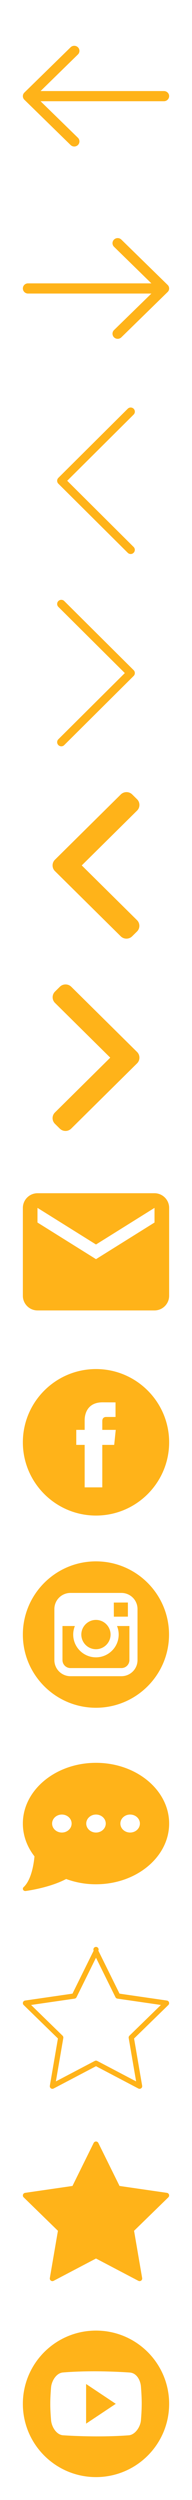 <?xml version="1.0" encoding="UTF-8" standalone="no"?><svg width="42" height="546" viewBox="0 0 42 546" xmlns="http://www.w3.org/2000/svg" xmlns:xlink="http://www.w3.org/1999/xlink"><svg height="42" width="42" viewBox="-5 -5 42 42" id="arrow-1-left" xmlns="http://www.w3.org/2000/svg"><path d="M10.439 5.33a1.148 1.148 0 0 1 1.612 0 1.095 1.095 0 0 1 0 1.562l-8.176 7.996h26.98c.629 0 1.145.488 1.145 1.104 0 .615-.516 1.12-1.145 1.12H3.875l8.176 7.98a1.114 1.114 0 0 1 0 1.577 1.148 1.148 0 0 1-1.612 0L.327 16.78a1.095 1.095 0 0 1 0-1.56z" fill="#ffb319"/></svg><svg height="42" width="42" viewBox="-5 -5 42 42" id="arrow-1-right" y="42" xmlns="http://www.w3.org/2000/svg"><path d="M21.548 5.33a1.148 1.148 0 0 0-1.612 0 1.095 1.095 0 0 0 0 1.562l8.177 7.995H1.13A1.111 1.111 0 0 0 0 15.992c0 .615.5 1.12 1.129 1.12h26.984l-8.177 7.98a1.114 1.114 0 0 0 0 1.577 1.148 1.148 0 0 0 1.612 0l10.114-9.888a1.07 1.07 0 0 0 0-1.561z" fill="#ffb319"/></svg><svg height="42" width="42" viewBox="-5 -5 42 42" id="arrow-2-left" y="84" xmlns="http://www.w3.org/2000/svg"><path d="M9.703 16L24.232 1.546a.9.9 0 0 0 0-1.28.91.91 0 0 0-1.288 0L7.768 15.362a.9.9 0 0 0 0 1.281l15.176 15.089a.919.919 0 0 0 .64.268.89.89 0 0 0 .641-.268.9.9 0 0 0 0-1.281z" fill="#ffb319"/></svg><svg height="42" width="42" viewBox="-5 -5 42 42" id="arrow-2-right" y="126" xmlns="http://www.w3.org/2000/svg"><path d="M24.238 15.362L9.056.267a.911.911 0 0 0-1.288 0 .899.899 0 0 0 0 1.28L22.302 16 7.768 30.451a.899.899 0 0 0 0 1.28.919.919 0 0 0 .64.269c.23 0 .466-.087.642-.268L24.23 16.636a.897.897 0 0 0 .007-1.274z" fill="#ffb319"/></svg><svg height="42" width="42" viewBox="-5 -5 42 42" id="arrow-3-left" y="168" xmlns="http://www.w3.org/2000/svg"><path d="M12.885 16.007L24.984 4.035c.333-.329.516-.768.516-1.237 0-.47-.183-.909-.516-1.238L23.924.51A1.764 1.764 0 0 0 22.671 0c-.473 0-.918.182-1.25.511L7.016 14.765c-.334.33-.517.772-.516 1.241-.001.471.181.912.516 1.243l14.392 14.24c.333.33.777.511 1.251.511.474 0 .918-.182 1.251-.511l1.06-1.049a1.74 1.74 0 0 0 0-2.475z" fill="#ffb319"/></svg><svg height="42" width="42" viewBox="-5 -5 42 42" id="arrow-3-right" y="210" xmlns="http://www.w3.org/2000/svg"><path d="M24.984 14.751L10.592.511A1.766 1.766 0 0 0 9.341 0c-.474 0-.918.182-1.251.511L7.03 1.56a1.74 1.74 0 0 0 0 2.475l12.085 11.958L7.017 27.965a1.73 1.73 0 0 0-.517 1.237c0 .47.184.909.517 1.239l1.06 1.048c.333.33.777.511 1.25.511.474 0 .919-.182 1.252-.511l14.405-14.253a1.73 1.73 0 0 0 .516-1.242 1.73 1.73 0 0 0-.516-1.243z" fill="#ffb319"/></svg><svg viewBox="-5 -5 42 42" height="42" width="42" id="em" y="252" xmlns="http://www.w3.org/2000/svg"><path d="M28.8 3.6H3.2A3.21 3.21 0 0 0 0 6.8V26c0 1.76 1.44 3.2 3.2 3.2h25.6c1.76 0 3.2-1.44 3.2-3.2V6.8c0-1.76-1.44-3.2-3.2-3.2zm0 6.4L16 18 3.2 10V6.8l12.8 8 12.8-8z" fill="#ffb319"/></svg><svg viewBox="-5 -5 42 42" height="42" width="42" id="fb" y="294" xmlns="http://www.w3.org/2000/svg"><path d="M16 0C7.178 0 0 7.178 0 16s7.178 16 16 16 16-7.178 16-16S24.823 0 16 0zm3.98 16.563h-2.604v9.278h-3.857v-9.278h-1.834v-3.279h1.834v-2.12c0-1.52.722-3.894 3.892-3.894l2.859.011v3.184h-2.075c-.338 0-.818.168-.818.893v1.927h2.94z" fill="#ffb319"/></svg><svg width="42" height="42" viewBox="-5 -5 42 42" id="in" y="336" xmlns="http://www.w3.org/2000/svg"><g fill="#ffb319" transform="scale(.644)"><path d="M24.825 29.796a4.978 4.978 0 0 0 4.972-4.97 4.954 4.954 0 0 0-.94-2.897 4.964 4.964 0 0 0-4.029-2.073c-1.659 0-3.126.82-4.031 2.072a4.947 4.947 0 0 0-.94 2.897 4.973 4.973 0 0 0 4.968 4.971zM30.891 13.975l.016 4.787 4.771-.016V13.96l-.623.002z"/><path d="M24.826 0C11.137 0 0 11.137 0 24.826c0 13.688 11.137 24.826 24.826 24.826 13.688 0 24.826-11.138 24.826-24.826C49.652 11.137 38.516 0 24.826 0zm14.119 21.929v11.56a5.463 5.463 0 0 1-5.457 5.458H16.164a5.462 5.462 0 0 1-5.457-5.458V16.165a5.462 5.462 0 0 1 5.457-5.457h17.323a5.463 5.463 0 0 1 5.458 5.457z"/><path d="M32.549 24.826c0 4.257-3.464 7.723-7.723 7.723s-7.722-3.466-7.722-7.723a7.67 7.67 0 0 1 .568-2.897h-4.215v11.56a2.706 2.706 0 0 0 2.706 2.704h17.323a2.707 2.707 0 0 0 2.706-2.704v-11.56h-4.217c.367.894.574 1.873.574 2.897z"/></g></svg><svg height="42" width="42" viewBox="-5 -5 42 42" id="ms" y="378" xmlns="http://www.w3.org/2000/svg"><path d="M16 2C7.178 2 0 7.95 0 15.263c0 2.557.878 5.033 2.543 7.174-.315 3.211-1.16 5.595-2.387 6.724a.463.463 0 0 0-.1.567.54.54 0 0 0 .552.267c.216-.028 5.233-.693 8.862-2.623A18.671 18.671 0 0 0 16 28.526c8.822 0 16-5.95 16-13.263S24.822 2 16 2zM8.533 17.228c-1.176 0-2.133-.881-2.133-1.965 0-1.083.957-1.965 2.133-1.965 1.177 0 2.134.882 2.134 1.965 0 1.084-.957 1.965-2.134 1.965zm7.467 0c-1.177 0-2.133-.881-2.133-1.965 0-1.083.956-1.965 2.133-1.965s2.133.882 2.133 1.965c0 1.084-.956 1.965-2.133 1.965zm7.467 0c-1.177 0-2.134-.881-2.134-1.965 0-1.083.957-1.965 2.134-1.965 1.176 0 2.133.882 2.133 1.965 0 1.084-.957 1.965-2.133 1.965z" fill="#ffb319"/></svg><svg viewBox="-5 -5 42 42" width="42" height="42" id="star-empty" y="420" xmlns="http://www.w3.org/2000/svg"><path d="M6.465 31.199a.572.572 0 0 1-.564-.67l1.77-10.324-7.498-7.31a.574.574 0 0 1 .318-.977l10.361-1.506 4.635-9.392a.57.57 0 1 1 1.026 0l4.634 9.392 10.362 1.506a.574.574 0 0 1 .318.977l-7.498 7.312 1.77 10.322a.574.574 0 0 1-.831.605L16 26.26 6.73 31.133a.574.574 0 0 1-.266.066zM1.803 12.885l6.883 6.71a.573.573 0 0 1 .164.508l-1.625 9.475 8.509-4.473a.569.569 0 0 1 .533 0l8.507 4.473-1.625-9.475a.574.574 0 0 1 .165-.507l6.882-6.711-9.51-1.383a.573.573 0 0 1-.432-.313L16 2.569l-4.254 8.62a.573.573 0 0 1-.431.314z" fill="#ffb319"/></svg><svg height="42" width="42" viewBox="-5 -5 42 42" id="star-fill" y="462" xmlns="http://www.w3.org/2000/svg"><path d="M31.972 12.308a.574.574 0 0 0-.463-.39l-10.362-1.506-4.634-9.392a.572.572 0 0 0-1.026 0l-4.634 9.392L.49 11.918a.575.575 0 0 0-.318.977l7.498 7.311-1.77 10.324a.574.574 0 0 0 .227.56c.177.13.411.146.603.043l9.27-4.874 9.267 4.874a.575.575 0 0 0 .604-.044.572.572 0 0 0 .227-.56l-1.77-10.323 7.498-7.311a.574.574 0 0 0 .145-.587z" fill="#ffb319"/></svg><svg width="42" height="42" viewBox="-5 -5 42 42" id="yt" y="504" xmlns="http://www.w3.org/2000/svg"><path d="M16 0C7.164 0 0 7.164 0 16s7.164 16 16 16 16-7.164 16-16c0-8.838-7.164-16-16-16zm9.83 19.582c-.108 1.332-1.12 3.032-2.534 3.278-4.53.352-9.898.308-14.59 0-1.464-.184-2.426-1.948-2.534-3.278-.228-2.796-.228-4.388 0-7.184.108-1.33 1.094-3.084 2.534-3.244 4.638-.39 10.036-.306 14.59 0 1.628.06 2.426 1.738 2.534 3.07.224 2.796.224 4.562 0 7.358z" fill="#ffb319"/><path fill="#ffb319" d="M20.328 15.995l-6.494-4.33v8.66z"/></svg></svg>